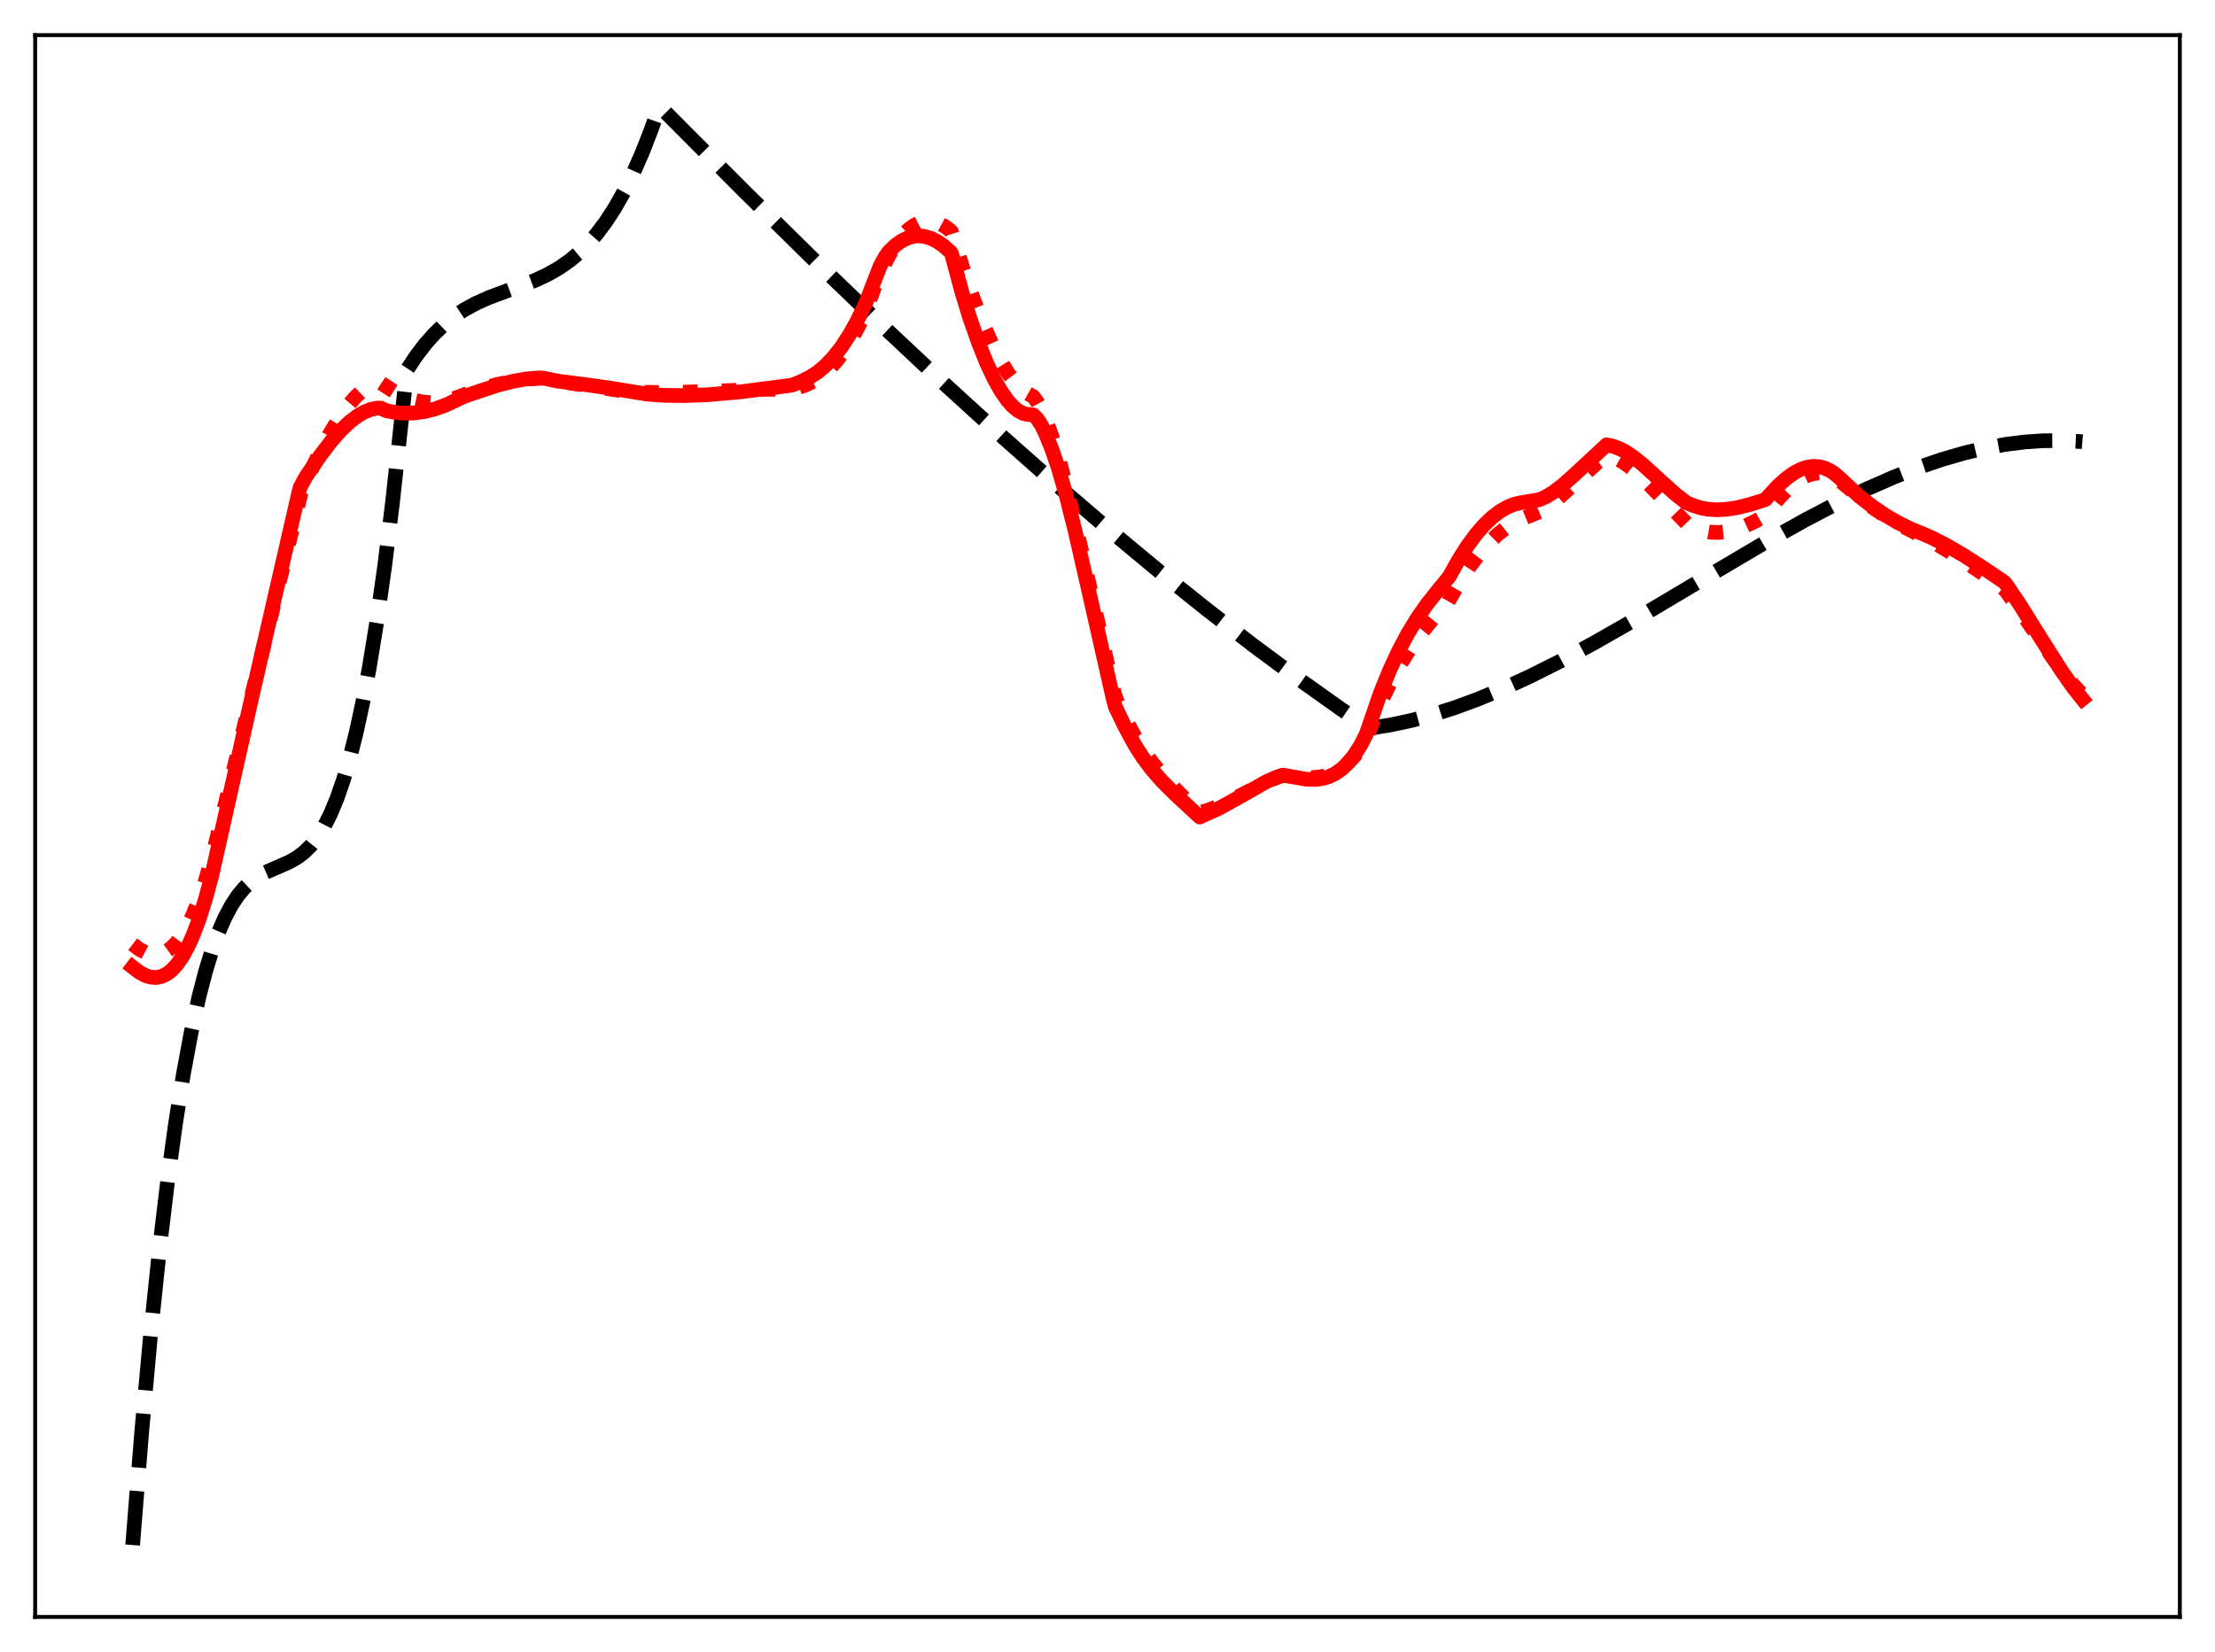 <?xml version="1.0" encoding="utf-8" standalone="no"?>
<!DOCTYPE svg PUBLIC "-//W3C//DTD SVG 1.1//EN"
  "http://www.w3.org/Graphics/SVG/1.1/DTD/svg11.dtd">
<svg xmlns:xlink="http://www.w3.org/1999/xlink" width="453.6pt" height="338.4pt" viewBox="0 0 453.6 338.4" xmlns="http://www.w3.org/2000/svg" version="1.1">
 <defs>
  <style type="text/css">*{stroke-linejoin: round; stroke-linecap: butt}</style>
 </defs>
 <g id="figure_1">
  <g id="patch_1">
   <path d="M 0 338.4 
L 453.6 338.4 
L 453.6 0 
L 0 0 
z
" style="fill: #ffffff"/>
  </g>
  <g id="axes_1">
   <g id="patch_2">
    <path d="M 7.2 331.2 
L 446.4 331.2 
L 446.4 7.2 
L 7.2 7.2 
z
" style="fill: #ffffff"/>
   </g>
   <g id="matplotlib.axis_1"/>
   <g id="matplotlib.axis_2"/>
   <g id="line2d_1">
    <path d="M 27.164 316.473 
L 29.027 293.215 
L 30.89 272.791 
L 32.753 255.009 
L 34.351 241.726 
L 35.948 230.124 
L 37.545 220.084 
L 39.142 211.485 
L 40.739 204.207 
L 42.07 199.065 
L 43.401 194.687 
L 44.732 191.005 
L 46.063 187.948 
L 47.393 185.447 
L 48.724 183.433 
L 50.055 181.836 
L 51.386 180.587 
L 52.717 179.616 
L 54.314 178.72 
L 56.71 177.677 
L 59.372 176.501 
L 60.969 175.565 
L 62.3 174.545 
L 63.631 173.235 
L 64.961 171.563 
L 66.292 169.46 
L 67.623 166.857 
L 68.954 163.685 
L 70.285 159.874 
L 71.616 155.355 
L 72.947 150.057 
L 74.278 143.912 
L 75.609 136.85 
L 77.206 127.067 
L 78.803 115.744 
L 80.4 102.76 
L 81.997 87.996 
L 83.328 75.8 
L 85.191 72.967 
L 87.055 70.517 
L 88.918 68.411 
L 90.781 66.613 
L 92.911 64.888 
L 95.04 63.463 
L 97.436 62.149 
L 100.097 60.957 
L 103.824 59.566 
L 109.414 57.494 
L 112.076 56.265 
L 114.471 54.902 
L 116.601 53.422 
L 118.464 51.875 
L 120.327 50.053 
L 122.191 47.92 
L 124.054 45.439 
L 125.917 42.574 
L 127.78 39.287 
L 129.644 35.543 
L 131.507 31.304 
L 133.37 26.533 
L 134.967 21.994 
L 135.233 21.927 
L 152.269 39.044 
L 167.175 53.713 
L 180.751 66.766 
L 193.261 78.497 
L 205.239 89.425 
L 216.419 99.327 
L 227.066 108.468 
L 237.447 117.086 
L 247.296 124.974 
L 256.612 132.161 
L 265.663 138.873 
L 274.447 145.12 
L 280.303 149.131 
L 280.835 149.119 
L 284.828 148.478 
L 289.087 147.559 
L 293.345 146.416 
L 297.871 144.972 
L 302.662 143.209 
L 307.719 141.111 
L 313.309 138.544 
L 319.431 135.477 
L 326.352 131.747 
L 334.604 127.033 
L 347.114 119.591 
L 361.754 110.941 
L 369.74 106.478 
L 376.394 103 
L 382.25 100.175 
L 387.84 97.725 
L 392.897 95.749 
L 397.689 94.114 
L 402.214 92.803 
L 406.473 91.794 
L 410.732 91.022 
L 414.724 90.527 
L 418.451 90.277 
L 422.177 90.244 
L 425.904 90.438 
L 426.436 90.485 
L 426.436 90.485 
" clip-path="url(#p751200b049)" style="fill: none; stroke-dasharray: 11.1,4.8; stroke-dashoffset: 0; stroke: #000000; stroke-width: 3"/>
   </g>
   <g id="line2d_2">
    <path d="M 27.164 193.418 
L 28.495 194.43 
L 29.825 195.134 
L 30.89 195.449 
L 31.955 195.524 
L 33.02 195.337 
L 34.084 194.869 
L 35.149 194.099 
L 36.214 193.008 
L 37.279 191.578 
L 38.343 189.787 
L 39.408 187.616 
L 40.739 184.338 
L 42.07 180.395 
L 43.401 175.747 
L 45.264 168.223 
L 61.767 100.484 
L 64.961 93.734 
L 67.357 89.174 
L 69.22 86.038 
L 71.084 83.341 
L 72.681 81.434 
L 74.012 80.166 
L 75.343 79.219 
L 76.407 78.71 
L 77.472 78.436 
L 78.004 78.44 
L 78.803 78.971 
L 80.932 80.327 
L 82.796 81.253 
L 84.659 81.927 
L 86.522 82.34 
L 88.119 82.48 
L 89.716 82.417 
L 91.313 82.143 
L 92.911 81.654 
L 97.702 79.906 
L 101.695 78.783 
L 105.155 78.038 
L 108.083 77.627 
L 110.745 77.468 
L 111.543 77.541 
L 117.399 78.567 
L 127.78 80.118 
L 132.305 80.361 
L 137.363 80.409 
L 143.219 80.236 
L 155.729 79.753 
L 161.852 79.719 
L 163.449 79.391 
L 165.046 78.848 
L 166.643 78.051 
L 168.24 76.965 
L 169.837 75.555 
L 171.434 73.787 
L 173.031 71.629 
L 174.628 69.048 
L 176.225 66.017 
L 177.556 63.051 
L 179.153 58.623 
L 180.751 54.874 
L 182.081 52.253 
L 183.412 50.074 
L 184.743 48.325 
L 186.074 46.986 
L 187.139 46.2 
L 188.204 45.66 
L 189.268 45.359 
L 190.333 45.291 
L 191.398 45.446 
L 192.463 45.817 
L 193.527 46.396 
L 194.592 47.198 
L 194.858 47.508 
L 197.254 55.182 
L 199.383 61.351 
L 201.513 66.829 
L 203.376 70.996 
L 204.973 74.063 
L 206.57 76.631 
L 207.901 78.369 
L 209.232 79.722 
L 210.297 80.516 
L 211.628 81.265 
L 212.426 82.358 
L 213.225 83.803 
L 214.289 86.229 
L 215.62 89.974 
L 216.951 94.393 
L 218.815 101.481 
L 221.21 111.653 
L 228.131 141.822 
L 228.663 143.378 
L 230.527 147.394 
L 232.39 150.848 
L 234.253 153.826 
L 236.116 156.413 
L 238.246 158.998 
L 240.908 161.859 
L 245.433 166.39 
L 245.699 166.44 
L 247.562 165.898 
L 249.958 164.942 
L 252.886 163.509 
L 260.605 159.597 
L 262.735 158.822 
L 268.591 159.287 
L 270.454 159.125 
L 272.051 158.734 
L 273.382 158.18 
L 274.713 157.379 
L 276.044 156.292 
L 277.375 154.878 
L 278.705 153.097 
L 279.77 151.294 
L 282.964 143.471 
L 284.828 139.602 
L 286.691 136.192 
L 288.82 132.782 
L 290.95 129.807 
L 293.345 126.87 
L 296.007 123.919 
L 296.54 123.299 
L 298.669 119.576 
L 300.799 116.291 
L 302.928 113.442 
L 304.791 111.305 
L 306.655 109.502 
L 308.518 108.029 
L 310.115 107.03 
L 311.712 106.271 
L 315.439 104.753 
L 317.036 103.713 
L 319.165 102.025 
L 322.093 99.361 
L 327.151 94.719 
L 329.014 93.271 
L 329.812 93.438 
L 331.143 93.963 
L 332.474 94.713 
L 334.071 95.866 
L 335.935 97.491 
L 338.33 99.891 
L 345.517 107.34 
L 347.114 108.167 
L 348.711 108.717 
L 350.308 109.01 
L 351.905 109.066 
L 353.503 108.908 
L 355.366 108.477 
L 357.229 107.816 
L 359.359 106.82 
L 361.488 105.617 
L 362.287 104.581 
L 364.15 102.224 
L 366.013 100.233 
L 367.61 98.857 
L 368.941 97.967 
L 370.272 97.33 
L 371.603 96.965 
L 372.668 96.881 
L 373.732 96.992 
L 374.797 97.308 
L 375.862 97.838 
L 376.927 98.593 
L 383.049 103.642 
L 385.977 105.627 
L 389.171 107.531 
L 392.631 109.337 
L 396.092 111.139 
L 400.351 113.706 
L 405.142 116.874 
L 410.199 120.481 
L 410.732 120.984 
L 413.926 125.477 
L 422.177 137.334 
L 424.573 140.3 
L 426.436 142.299 
L 426.436 142.299 
" clip-path="url(#p751200b049)" style="fill: none; stroke-dasharray: 3,4.95; stroke-dashoffset: 0; stroke: #ff0000; stroke-width: 3"/>
   </g>
   <g id="line2d_3">
    <path d="M 27.164 198.101 
L 28.495 199.125 
L 29.825 199.841 
L 30.89 200.162 
L 31.955 200.235 
L 33.02 200.037 
L 34.084 199.545 
L 35.149 198.735 
L 36.214 197.586 
L 37.279 196.076 
L 38.343 194.18 
L 39.408 191.877 
L 40.739 188.389 
L 42.07 184.181 
L 43.401 179.206 
L 44.998 172.095 
L 51.386 143.623 
L 61.235 100.692 
L 61.501 99.752 
L 62.566 97.769 
L 65.494 93.437 
L 67.889 90.303 
L 69.753 88.191 
L 71.616 86.416 
L 73.213 85.2 
L 74.544 84.424 
L 75.875 83.883 
L 77.206 83.594 
L 78.004 83.598 
L 79.069 84.125 
L 80.932 84.486 
L 82.796 84.645 
L 84.925 84.585 
L 87.055 84.279 
L 89.184 83.734 
L 91.313 82.96 
L 93.709 81.83 
L 95.04 81.208 
L 97.702 80.287 
L 101.961 78.889 
L 105.155 78.075 
L 107.817 77.62 
L 110.212 77.428 
L 111.277 77.45 
L 114.205 78.067 
L 120.061 78.81 
L 125.119 79.526 
L 132.572 80.733 
L 136.032 80.981 
L 140.025 81.029 
L 144.816 80.866 
L 151.737 80.253 
L 162.118 78.904 
L 163.715 78.313 
L 165.844 77.263 
L 167.441 76.234 
L 169.039 74.898 
L 170.636 73.226 
L 172.233 71.193 
L 173.83 68.772 
L 175.427 65.939 
L 177.29 62.106 
L 180.218 54.531 
L 181.283 52.584 
L 182.081 51.483 
L 183.412 50.212 
L 184.743 49.277 
L 186.074 48.66 
L 187.139 48.388 
L 188.204 48.308 
L 189.268 48.415 
L 190.599 48.804 
L 191.93 49.463 
L 193.261 50.382 
L 194.592 51.573 
L 194.858 51.936 
L 196.988 59.857 
L 198.585 65.089 
L 200.448 70.388 
L 202.045 74.35 
L 203.642 77.737 
L 204.973 80.095 
L 206.304 82.008 
L 207.369 83.205 
L 208.433 84.095 
L 209.498 84.669 
L 210.297 84.887 
L 211.095 84.922 
L 211.628 84.995 
L 212.426 85.807 
L 213.225 87.024 
L 214.023 88.615 
L 215.354 91.867 
L 216.685 95.735 
L 218.282 101.268 
L 220.145 108.666 
L 222.807 120.324 
L 227.865 142.714 
L 228.397 144.754 
L 230.26 148.647 
L 232.39 152.589 
L 233.987 155.098 
L 235.85 157.596 
L 237.98 160.023 
L 240.641 162.674 
L 245.699 167.358 
L 249.692 165.536 
L 252.62 163.921 
L 259.274 160.145 
L 261.67 159.104 
L 262.735 158.782 
L 267.526 159.612 
L 269.389 159.656 
L 270.72 159.492 
L 272.051 159.119 
L 273.382 158.491 
L 274.713 157.566 
L 276.044 156.298 
L 277.375 154.64 
L 278.705 152.546 
L 279.77 150.421 
L 282.698 141.913 
L 284.561 137.325 
L 286.425 133.312 
L 288.288 129.808 
L 290.151 126.743 
L 292.281 123.691 
L 294.676 120.682 
L 296.806 118.088 
L 298.669 114.733 
L 300.532 111.799 
L 302.396 109.285 
L 303.993 107.462 
L 305.59 105.943 
L 307.187 104.729 
L 308.784 103.817 
L 310.115 103.287 
L 311.446 102.975 
L 315.172 102.373 
L 316.503 101.797 
L 318.1 100.838 
L 319.964 99.425 
L 322.359 97.294 
L 329.014 91.111 
L 330.079 91.342 
L 331.409 91.784 
L 332.74 92.451 
L 334.337 93.498 
L 336.467 95.205 
L 339.661 98.124 
L 343.121 101.236 
L 345.251 102.894 
L 346.582 103.495 
L 348.179 104.002 
L 349.776 104.303 
L 351.639 104.423 
L 353.503 104.329 
L 355.632 104.005 
L 358.294 103.357 
L 361.488 102.36 
L 362.287 101.487 
L 364.15 99.487 
L 365.747 98.045 
L 367.344 96.894 
L 368.675 96.182 
L 370.006 95.718 
L 371.337 95.521 
L 372.401 95.572 
L 373.466 95.818 
L 374.531 96.272 
L 375.596 96.943 
L 376.66 97.843 
L 380.653 101.571 
L 383.315 103.661 
L 385.977 105.477 
L 388.639 107.035 
L 391.3 108.353 
L 393.962 109.438 
L 395.559 110.133 
L 398.487 111.624 
L 401.948 113.636 
L 406.473 116.549 
L 410.465 119.257 
L 410.998 119.926 
L 413.66 123.896 
L 417.919 130.726 
L 422.177 137.434 
L 424.573 140.84 
L 426.436 143.179 
L 426.436 143.179 
" clip-path="url(#p751200b049)" style="fill: none; stroke: #ff0000; stroke-width: 3; stroke-linecap: square"/>
   </g>
   <g id="patch_3">
    <path d="M 7.2 331.2 
L 7.2 7.2 
" style="fill: none; stroke: #000000; stroke-width: 0.8; stroke-linejoin: miter; stroke-linecap: square"/>
   </g>
   <g id="patch_4">
    <path d="M 446.4 331.2 
L 446.4 7.2 
" style="fill: none; stroke: #000000; stroke-width: 0.8; stroke-linejoin: miter; stroke-linecap: square"/>
   </g>
   <g id="patch_5">
    <path d="M 7.2 331.2 
L 446.4 331.2 
" style="fill: none; stroke: #000000; stroke-width: 0.8; stroke-linejoin: miter; stroke-linecap: square"/>
   </g>
   <g id="patch_6">
    <path d="M 7.2 7.2 
L 446.4 7.2 
" style="fill: none; stroke: #000000; stroke-width: 0.8; stroke-linejoin: miter; stroke-linecap: square"/>
   </g>
  </g>
 </g>
 <defs>
  <clipPath id="p751200b049">
   <rect x="7.2" y="7.2" width="439.2" height="324"/>
  </clipPath>
 </defs>
</svg>
